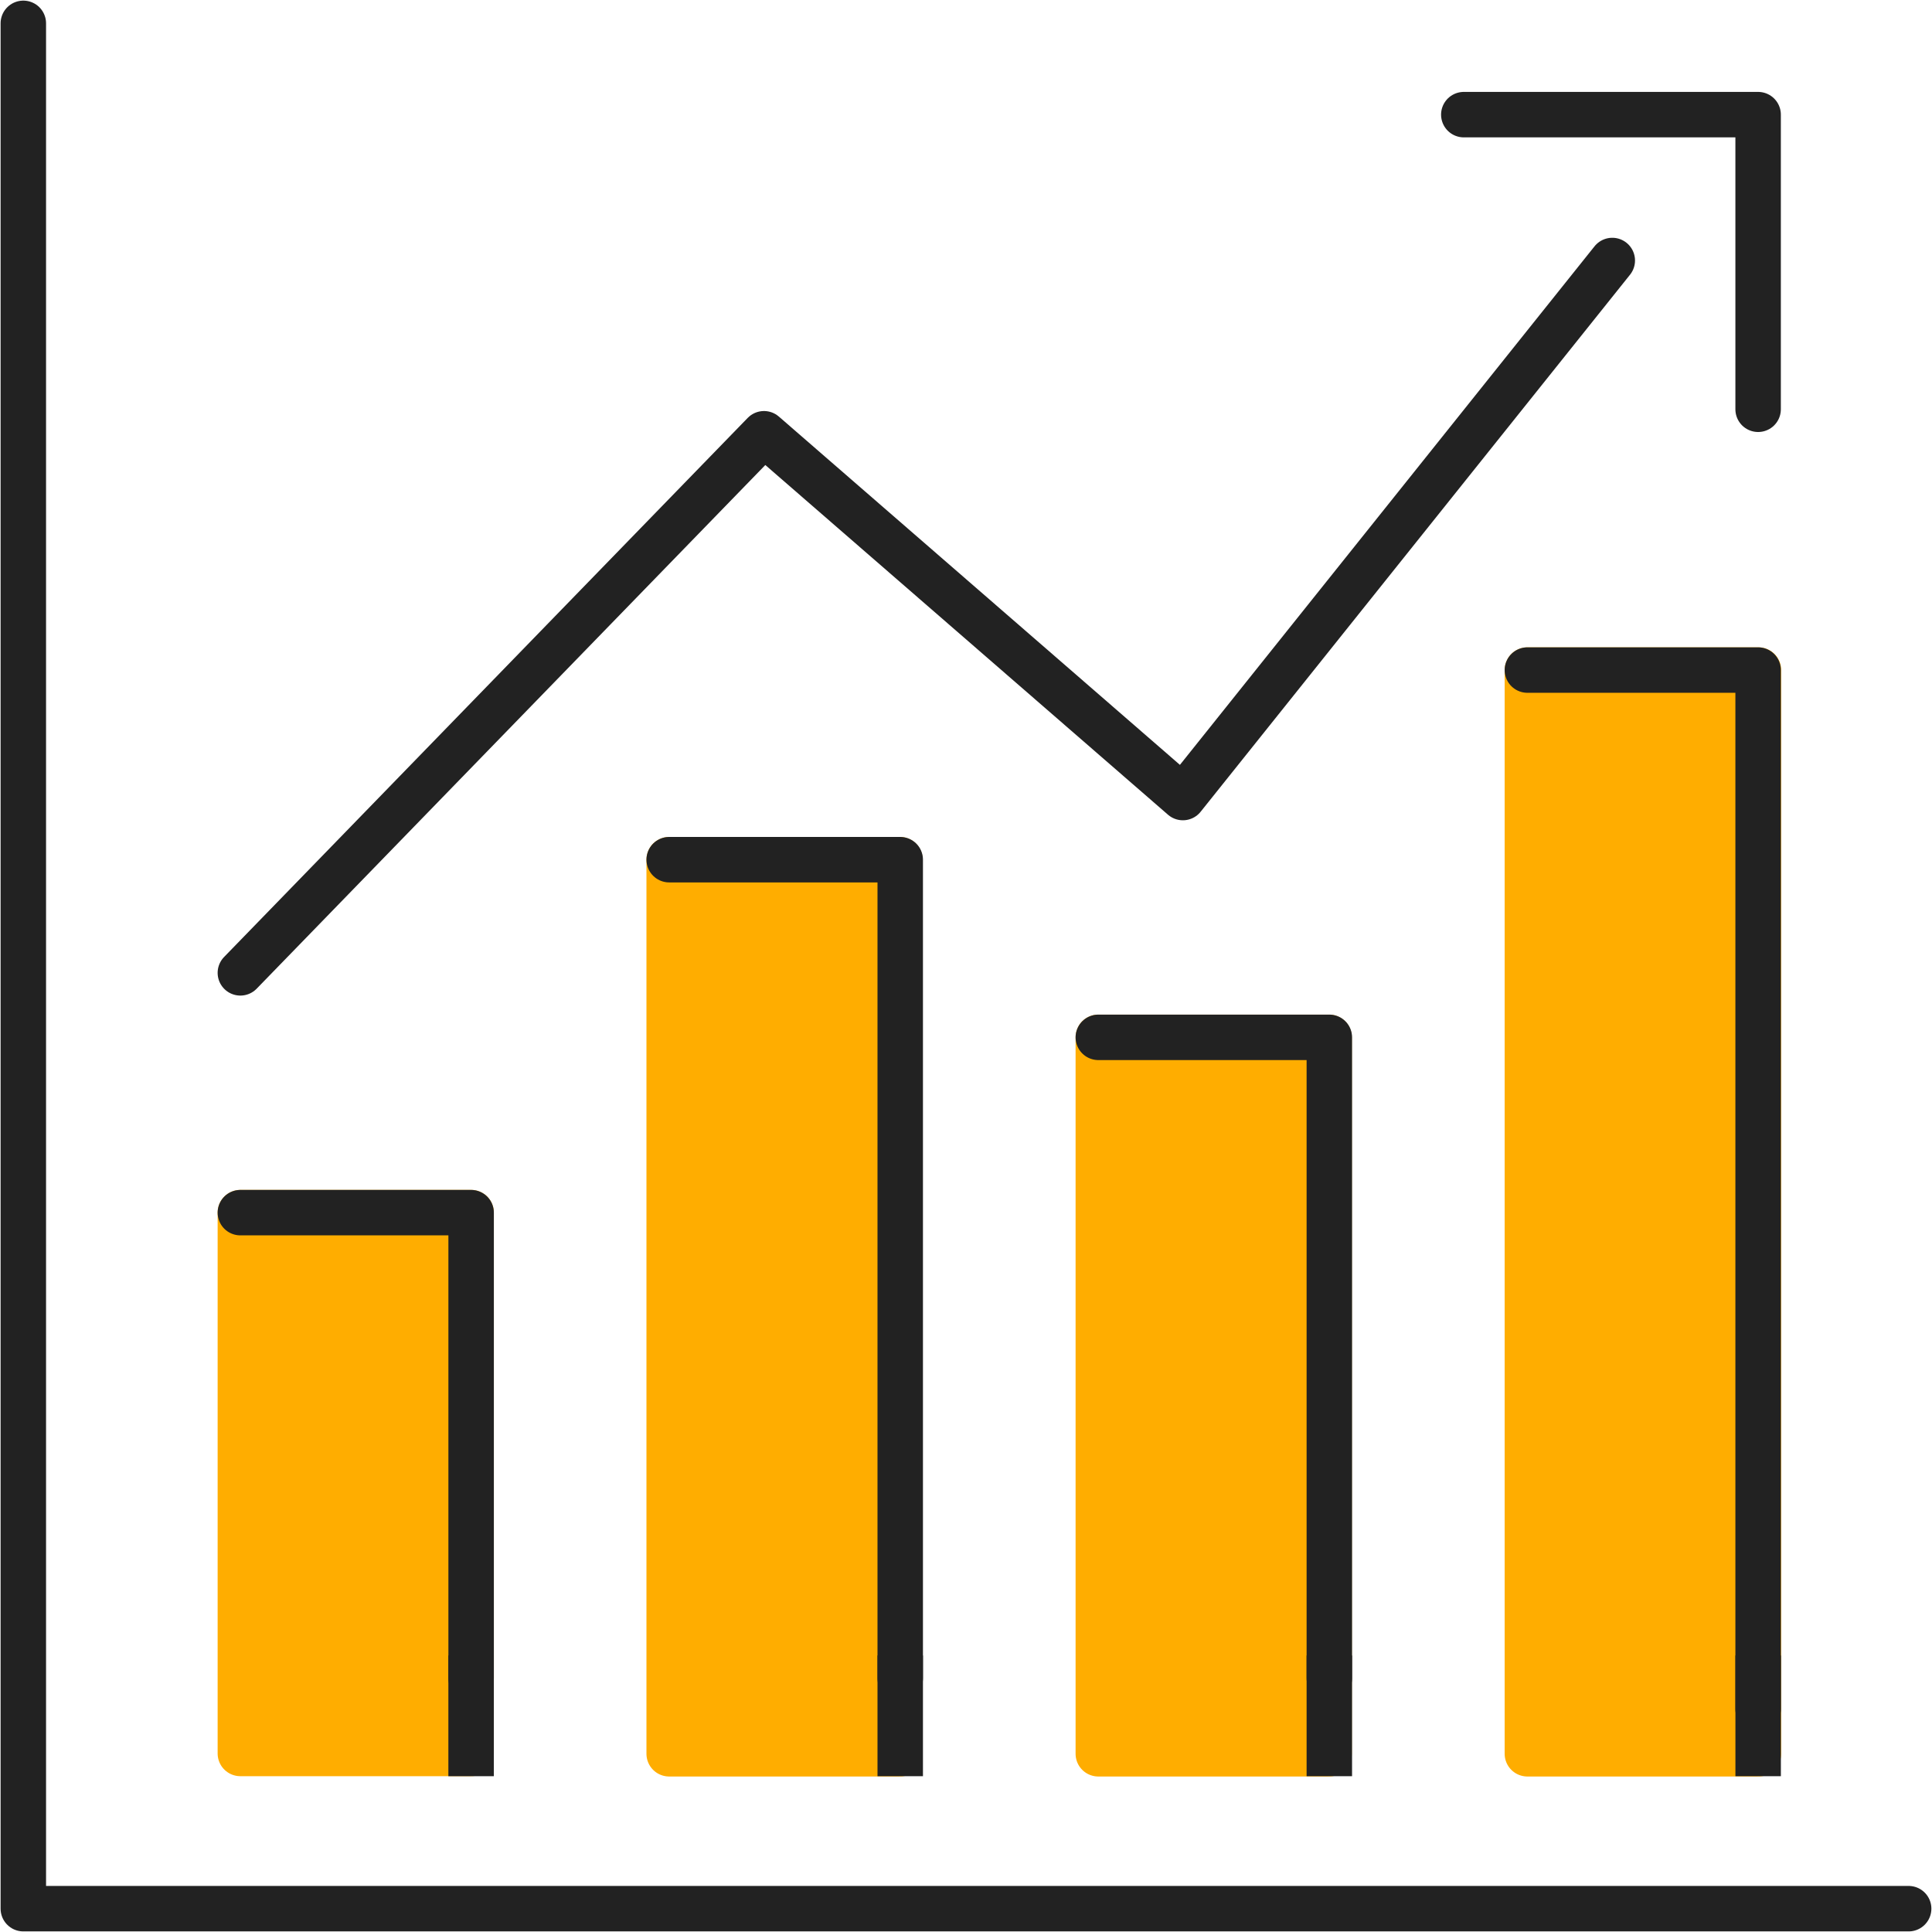 <svg width="68" height="68" viewBox="0 0 68 68" fill="none" xmlns="http://www.w3.org/2000/svg">
<g clip-path="url(#clip0_558_2643)">
<path d="M61.891 23.584H53.759V61.727H61.891V23.584Z" fill="#FFAD00" stroke="#FFAD00" stroke-width="1.6" stroke-linecap="round" stroke-linejoin="round"/>
<path d="M46.778 36.511H38.657V61.727H46.778V36.511Z" fill="#FFAD00" stroke="#FFAD00" stroke-width="1.6" stroke-linecap="round" stroke-linejoin="round"/>
<path d="M31.674 30.258H23.553V61.727H31.674V30.258Z" fill="#FFAD00" stroke="#FFAD00" stroke-width="1.6" stroke-linecap="round" stroke-linejoin="round"/>
<path d="M16.582 42.681H8.46V61.716H16.582V42.681Z" fill="#FFAD00" stroke="#FFAD00" stroke-width="1.6" stroke-linecap="round" stroke-linejoin="round"/>
<path d="M8.46 34.241L26.89 15.267L41.634 28.071L56.747 9.169" stroke="#222222" stroke-width="1.6" stroke-linecap="round" stroke-linejoin="round"/>
<path d="M8.46 42.681H16.582V59.067" stroke="#222222" stroke-width="1.6" stroke-linecap="round" stroke-linejoin="round"/>
<path d="M38.657 36.511H46.788V59.068" stroke="#222222" stroke-width="1.6" stroke-linecap="round" stroke-linejoin="round"/>
<path d="M23.553 30.258H31.685V59.068" stroke="#222222" stroke-width="1.6" stroke-linecap="round" stroke-linejoin="round"/>
<path d="M53.759 23.584H61.88V60.156" stroke="#222222" stroke-width="1.6" stroke-linecap="round" stroke-linejoin="round"/>
<path d="M0.821 0.822V67.179H67.178" stroke="#222222" stroke-width="1.6" stroke-linecap="round" stroke-linejoin="round"/>
<path d="M51.521 4.035H61.88V14.405" stroke="#222222" stroke-width="1.6" stroke-linecap="round" stroke-linejoin="round"/>
<path d="M16.581 59.068V61.717" stroke="#222222" stroke-width="1.6" stroke-linecap="square" stroke-linejoin="round"/>
<path d="M31.685 59.067V61.716" stroke="#222222" stroke-width="1.6" stroke-linecap="square" stroke-linejoin="round"/>
<path d="M46.788 59.068V61.717" stroke="#222222" stroke-width="1.6" stroke-linecap="square" stroke-linejoin="round"/>
<path d="M61.881 59.067V61.716" stroke="#222222" stroke-width="1.6" stroke-linecap="square" stroke-linejoin="round"/>
</g>
<defs>
<clipPath id="clip0_558_2643">
<rect width="68" height="68" fill="white"/>
</clipPath>
</defs>
</svg>
